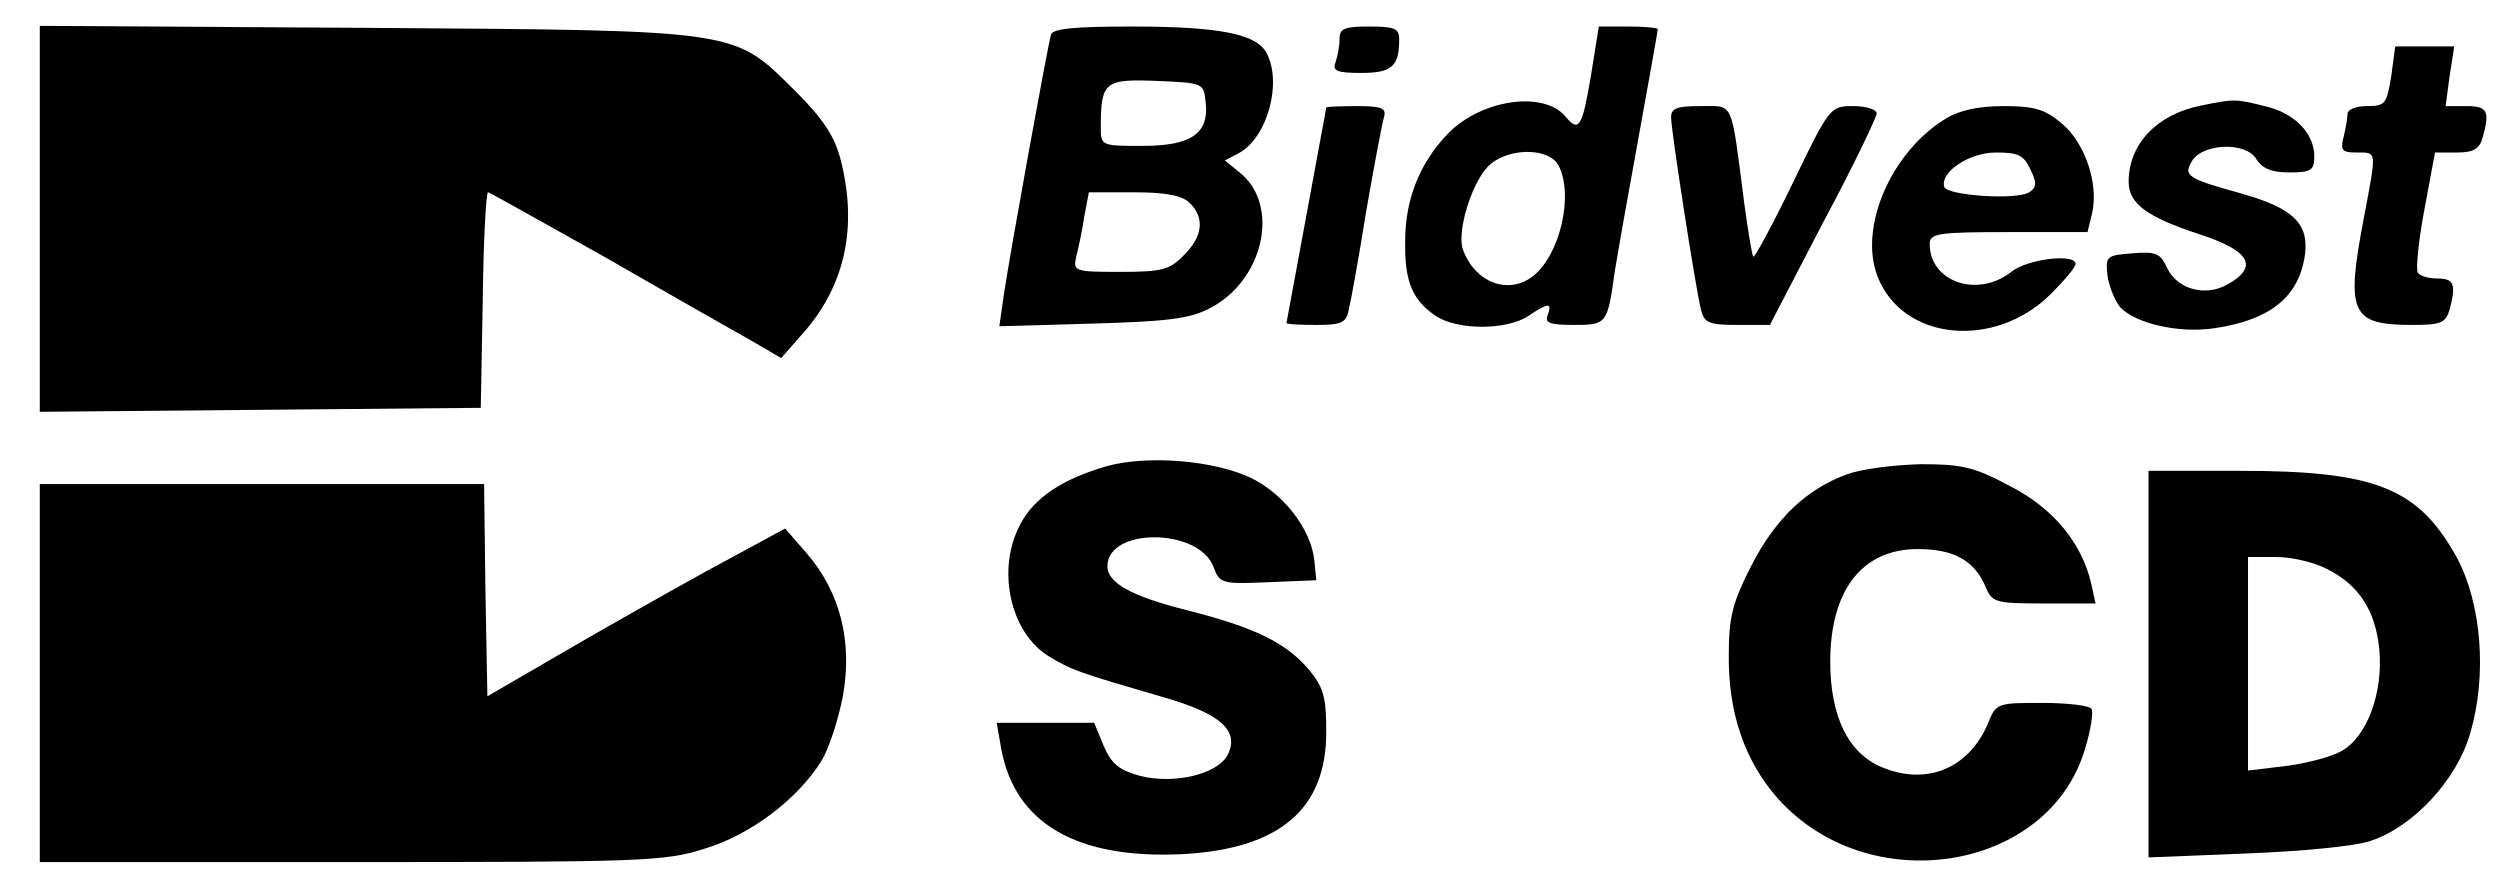<?xml version="1.0" standalone="no"?>
<!DOCTYPE svg PUBLIC "-//W3C//DTD SVG 20010904//EN"
 "http://www.w3.org/TR/2001/REC-SVG-20010904/DTD/svg10.dtd">
<svg version="1.0" xmlns="http://www.w3.org/2000/svg"
 width="377pt" height="134pt" viewBox="0 0 377 134"
 preserveAspectRatio="xMidYMid meet">

<g transform="translate(0,134) scale(0.1,-0.1)"
fill="#000000" stroke="none">
<path d="M60 1010 l0 -291 333 3 332 3 3 163 c1 89 5 162 8 162 2 0 84 -46
182 -101 97 -56 196 -112 219 -125 l41 -24 36 41 c61 71 79 158 54 257 -9 35
-25 61 -67 103 -96 95 -78 93 -648 97 l-493 3 0 -291z"/>
<path d="M1585 1288 c-5 -16 -61 -325 -71 -391 l-7 -49 139 4 c109 3 147 7
176 22 84 41 110 158 46 207 l-21 17 21 11 c43 23 66 106 42 151 -15 29 -72
40 -203 40 -85 0 -119 -3 -122 -12z m233 -101 c6 -48 -21 -67 -95 -67 -62 0
-63 0 -63 28 0 69 6 73 84 70 70 -3 71 -3 74 -31z m-24 -153 c23 -22 20 -51
-9 -79 -21 -22 -33 -25 -96 -25 -69 0 -71 1 -66 23 3 12 9 39 12 60 l7 37 68
0 c49 0 73 -5 84 -16z"/>
<path d="M2020 1281 c0 -11 -3 -26 -6 -35 -5 -13 2 -16 39 -16 46 0 57 10 57
51 0 16 -7 19 -45 19 -38 0 -45 -3 -45 -19z"/>
<path d="M2399 1225 c-13 -77 -18 -85 -38 -61 -33 40 -128 26 -178 -26 -42
-44 -64 -98 -64 -162 -1 -61 11 -89 47 -113 33 -21 105 -21 138 0 31 21 37 21
30 2 -5 -12 3 -15 39 -15 50 0 51 1 62 80 4 25 20 116 36 203 16 88 29 161 29
163 0 2 -20 4 -44 4 l-45 0 -12 -75z m-49 -134 c24 -45 2 -137 -39 -168 -37
-28 -87 -9 -105 41 -9 26 12 97 37 124 27 29 91 31 107 3z"/>
<path d="M3606 1225 c-7 -42 -9 -45 -37 -45 -16 0 -29 -5 -29 -12 0 -7 -3 -23
-6 -35 -5 -20 -2 -23 20 -23 31 0 30 4 11 -97 -28 -146 -20 -163 73 -163 43 0
50 3 56 23 10 38 7 47 -18 47 -14 0 -27 4 -30 9 -3 5 1 47 10 95 l16 86 33 0
c25 0 34 5 39 23 11 40 7 47 -25 47 l-31 0 6 45 7 45 -44 0 -45 0 -6 -45z"/>
<path d="M3320 1181 c-67 -13 -110 -58 -110 -115 0 -33 27 -53 106 -79 77 -25
91 -49 43 -76 -34 -19 -76 -7 -91 25 -10 22 -17 25 -52 22 -39 -3 -41 -4 -38
-33 2 -16 11 -38 19 -48 23 -25 89 -40 142 -32 82 12 125 45 136 105 9 52 -15
76 -98 99 -79 22 -85 26 -71 49 17 26 80 28 96 3 9 -15 23 -21 50 -21 33 0 38
3 38 24 0 35 -30 66 -75 76 -44 11 -46 11 -95 1z"/>
<path d="M2000 1178 c0 -2 -14 -75 -30 -163 -16 -88 -30 -161 -30 -162 0 -2
20 -3 45 -3 38 0 45 3 49 23 3 12 15 78 26 147 12 69 24 133 27 143 4 14 -3
17 -41 17 -25 0 -46 -1 -46 -2z"/>
<path d="M2520 1163 c0 -19 36 -252 45 -290 5 -20 12 -23 55 -23 l49 0 80 154
c45 84 81 159 81 165 0 6 -16 11 -35 11 -35 0 -36 -1 -91 -115 -31 -64 -58
-114 -60 -112 -2 2 -8 39 -14 83 -20 155 -15 144 -65 144 -36 0 -45 -3 -45
-17z"/>
<path d="M2934 1161 c-82 -50 -131 -163 -103 -237 37 -98 177 -112 262 -27 20
20 37 40 37 45 0 16 -72 8 -97 -12 -51 -40 -123 -15 -123 42 0 16 12 18 119
18 l119 0 7 29 c10 44 -11 106 -46 135 -25 21 -41 26 -87 26 -38 0 -67 -6 -88
-19z m128 -77 c10 -20 9 -27 -2 -34 -19 -12 -123 -5 -128 8 -7 22 37 52 78 52
34 0 42 -4 52 -26z"/>
<path d="M1669 637 c-66 -19 -109 -47 -130 -87 -37 -68 -16 -164 43 -200 35
-21 44 -24 171 -61 88 -25 117 -51 98 -88 -16 -29 -81 -44 -132 -31 -32 9 -43
18 -55 46 l-14 34 -74 0 -73 0 7 -40 c21 -112 114 -166 274 -158 146 8 216 68
216 184 0 53 -4 67 -26 94 -35 41 -82 64 -185 90 -83 21 -119 41 -119 66 0 59
138 58 160 -1 9 -25 13 -26 82 -23 l73 3 -3 30 c-5 47 -46 100 -95 124 -56 27
-157 35 -218 18z"/>
<path d="M2786 625 c-61 -22 -108 -66 -145 -138 -28 -55 -34 -77 -34 -134 -1
-88 24 -160 73 -216 137 -155 409 -112 464 73 9 29 13 56 10 61 -3 5 -36 9
-74 9 -69 0 -70 0 -83 -33 -29 -66 -92 -92 -159 -64 -51 21 -78 77 -78 159 0
108 48 170 132 170 54 0 84 -17 101 -54 11 -27 14 -28 90 -28 l77 0 -6 28
c-14 63 -58 116 -123 149 -54 29 -73 33 -134 33 -40 -1 -89 -7 -111 -15z"/>
<path d="M3240 339 l0 -292 148 6 c81 3 165 11 187 19 64 21 130 92 150 162
26 88 17 196 -20 265 -58 105 -122 131 -327 131 l-138 0 0 -291z m269 143 c48
-24 73 -62 79 -121 6 -65 -18 -131 -56 -153 -15 -9 -53 -19 -84 -23 l-58 -7 0
161 0 161 43 0 c23 0 57 -8 76 -18z"/>
<path d="M60 325 l0 -285 469 0 c440 0 473 1 533 20 70 21 141 75 177 133 11
18 25 61 32 97 15 82 -4 157 -54 215 l-33 38 -120 -65 c-65 -36 -166 -93 -224
-127 l-105 -61 -3 160 -2 160 -335 0 -335 0 0 -285z"/>
</g>
</svg>
